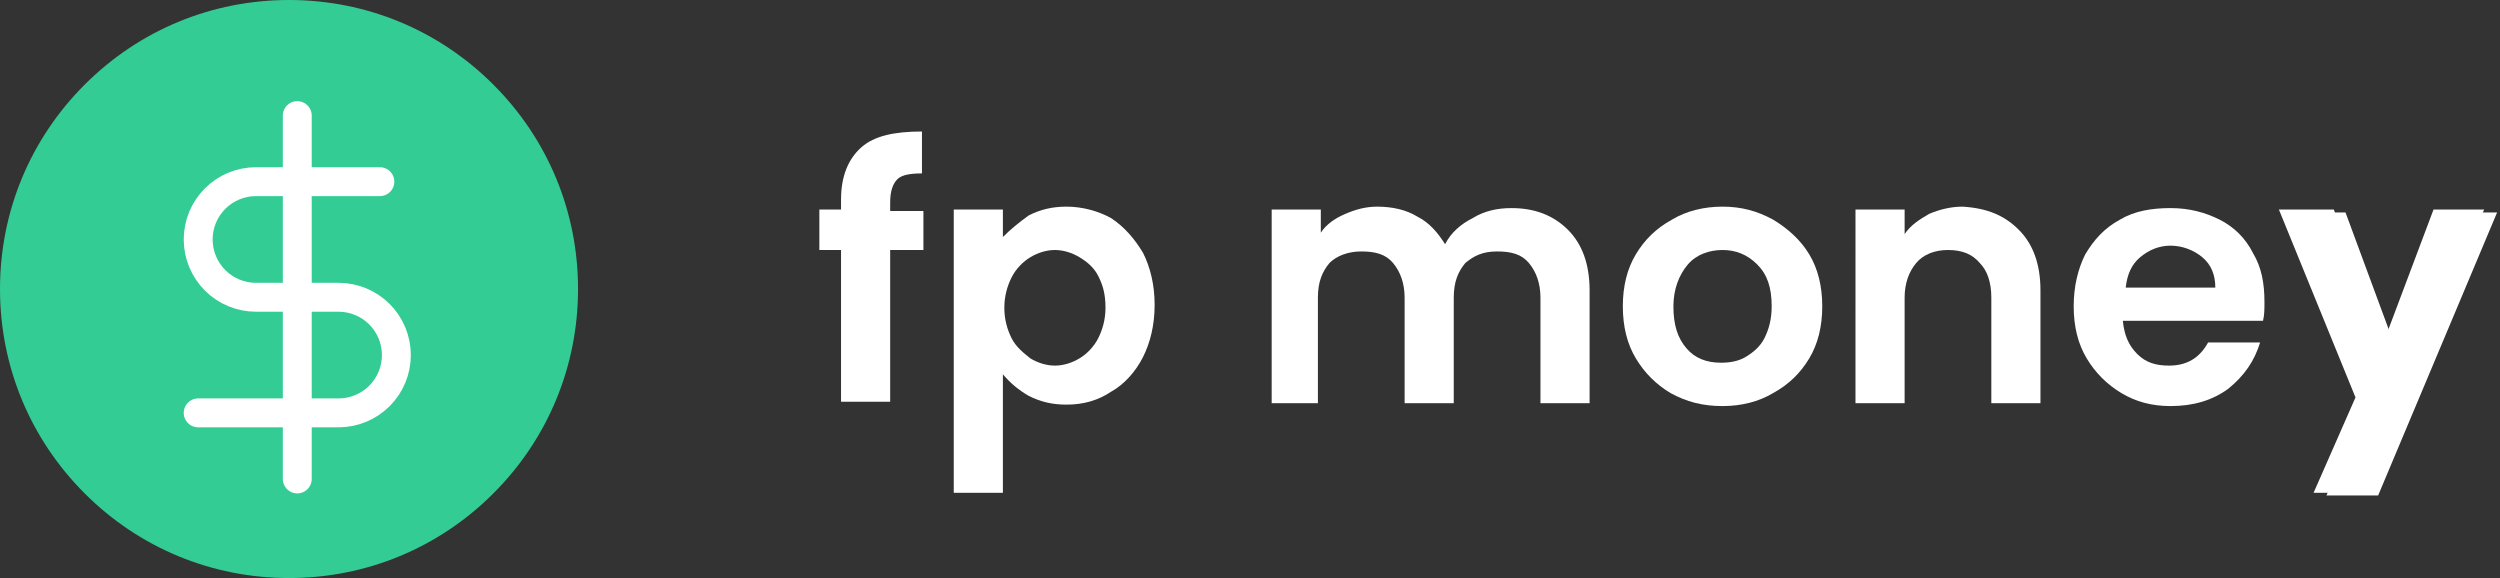 <svg width="173" height="40" viewBox="0 0 173 40" fill="none" xmlns="http://www.w3.org/2000/svg">
<rect x="0" y="0" width="173" height="40" fill="#333333" stroke="none"/>
<path d="M63.9,17.3h-2.3v10.5h-3.4V17.3h-1.5v-2.8h1.5v-0.7c0-1.6,0.5-2.8,1.4-3.6c0.9-0.8,2.3-1.1,4.2-1.1V12
	c-0.8,0-1.4,0.1-1.7,0.4c-0.3,0.3-0.5,0.8-0.5,1.6v0.6h2.3V17.3z" fill="white"/>
<path d="M71.2,14.9c0.8-0.4,1.6-0.6,2.6-0.6c1.1,0,2.2,0.3,3.1,0.8c0.9,0.6,1.6,1.4,2.2,2.4c0.5,1,0.8,2.2,0.8,3.6
	s-0.3,2.6-0.8,3.6c-0.5,1-1.3,1.9-2.2,2.4c-0.9,0.6-1.9,0.9-3.1,0.9c-1,0-1.8-0.2-2.6-0.6c-0.7-0.4-1.3-0.9-1.8-1.5v8.2h-3.4V14.5
	h3.4v1.9C69.9,15.9,70.5,15.4,71.2,14.9z M76,19.1c-0.3-0.6-0.8-1-1.3-1.3c-0.5-0.3-1.1-0.5-1.7-0.5c-0.6,0-1.2,0.2-1.7,0.5
	c-0.5,0.3-1,0.8-1.3,1.4s-0.5,1.3-0.5,2.1c0,0.8,0.2,1.5,0.5,2.1c0.3,0.6,0.8,1,1.3,1.4c0.5,0.3,1.1,0.5,1.7,0.5
	c0.6,0,1.2-0.2,1.7-0.5c0.5-0.3,1-0.8,1.3-1.4c0.3-0.6,0.5-1.3,0.5-2.1C76.5,20.3,76.3,19.7,76,19.1z" fill="white"/>
<path d="M108.5,15.9c1,1,1.5,2.4,1.5,4.2v7.8h-3.4v-7.3c0-1-0.3-1.8-0.8-2.4c-0.5-0.6-1.2-0.8-2.2-0.8s-1.6,0.3-2.2,0.8
	c-0.5,0.6-0.8,1.3-0.8,2.4v7.3h-3.4v-7.3c0-1-0.3-1.8-0.8-2.4c-0.5-0.6-1.2-0.8-2.2-0.8c-0.9,0-1.7,0.3-2.2,0.8
	c-0.5,0.6-0.8,1.3-0.8,2.4v7.3H88V14.5h3.4v1.6c0.4-0.6,1-1,1.7-1.3c0.7-0.3,1.4-0.5,2.2-0.5c1,0,2,0.2,2.8,0.7
	c0.8,0.4,1.4,1.1,1.9,1.9c0.4-0.8,1.1-1.4,1.9-1.8c0.8-0.5,1.7-0.7,2.7-0.7C106.2,14.4,107.5,14.9,108.5,15.9z" fill="white"/>
<path d="M115.6,27.2c-1-0.6-1.8-1.4-2.4-2.4c-0.6-1-0.9-2.2-0.9-3.6s0.3-2.6,0.9-3.6c0.6-1,1.4-1.8,2.5-2.4
	c1-0.6,2.2-0.9,3.5-0.9c1.3,0,2.4,0.3,3.5,0.9c1,0.6,1.9,1.4,2.5,2.4c0.6,1,0.9,2.2,0.9,3.6s-0.3,2.6-0.9,3.6
	c-0.6,1-1.4,1.8-2.5,2.4c-1,0.6-2.2,0.9-3.5,0.9C117.8,28.1,116.7,27.8,115.6,27.2z M120.8,24.7c0.5-0.3,1-0.7,1.3-1.3
	c0.3-0.6,0.5-1.3,0.5-2.2c0-1.3-0.3-2.2-1-2.9c-0.7-0.7-1.5-1-2.4-1s-1.8,0.3-2.4,1c-0.6,0.7-1,1.7-1,2.9c0,1.3,0.3,2.2,0.9,2.9
	s1.4,1,2.4,1C119.7,25.1,120.3,25,120.8,24.7z" fill="white"/>
<path d="M139.7,15.9c1,1,1.5,2.4,1.5,4.2v7.8h-3.4v-7.3c0-1.1-0.3-1.9-0.8-2.4c-0.5-0.6-1.2-0.9-2.2-0.9
	c-0.9,0-1.7,0.3-2.2,0.9c-0.5,0.6-0.8,1.4-0.8,2.4v7.3h-3.4V14.5h3.4v1.7c0.4-0.6,1-1,1.7-1.4c0.7-0.3,1.5-0.5,2.3-0.5
	C137.5,14.4,138.7,14.9,139.7,15.9z" fill="white"/>
<path d="M156.6,22.2h-9.7c0.1,1,0.4,1.7,1,2.3s1.3,0.8,2.2,0.8c1.2,0,2.1-0.5,2.7-1.6h3.6c-0.4,1.3-1.1,2.3-2.2,3.2
	c-1.1,0.8-2.4,1.2-4,1.2c-1.3,0-2.4-0.3-3.4-0.9c-1-0.6-1.8-1.4-2.4-2.4c-0.6-1-0.9-2.2-0.9-3.6c0-1.4,0.3-2.6,0.8-3.6
	c0.6-1,1.3-1.8,2.4-2.4c1-0.6,2.2-0.8,3.5-0.8c1.3,0,2.4,0.3,3.4,0.8c1,0.5,1.8,1.3,2.3,2.3c0.6,1,0.8,2.1,0.8,3.4
	C156.7,21.4,156.7,21.8,156.6,22.2z M153.3,19.9c0-0.9-0.3-1.6-0.9-2.1c-0.6-0.5-1.4-0.8-2.2-0.8c-0.8,0-1.5,0.3-2.1,0.8
	c-0.6,0.5-0.9,1.2-1,2.1H153.3z" fill="white"/>
<path d="M171.9,14.5l-8.2,19.6h-3.6l2.9-6.6l-5.3-13h3.8l3.4,9.3l3.5-9.3H171.9z" fill="white"/>
<path d="M172.798 14.704L164.566 34.288H160.99L163.87 27.664L158.542 14.704H162.31L165.742 23.992L169.222 14.704H172.798Z" fill="white"/>
<path d="M34.142 5.858C30.365 2.08 25.342 0 20 0C14.658 0 9.635 2.08 5.858 5.858C2.08 9.635 0 14.658 0 20C0 25.342 2.08 30.365 5.858 34.142C9.635 37.92 14.658 40 20 40C25.342 40 30.365 37.92 34.142 34.142C37.92 30.365 40 25.342 40 20C40 14.658 37.92 9.635 34.142 5.858Z" fill="#33CC95"/>
<g clip-path="url(#clip0)">
<path d="M20.571 8V33.143" stroke="white" stroke-width="2" stroke-linecap="round" stroke-linejoin="round"/>
<path d="M26.286 12.571H17.714C16.653 12.571 15.636 12.993 14.886 13.743C14.136 14.493 13.714 15.511 13.714 16.571C13.714 17.632 14.136 18.65 14.886 19.4C15.636 20.15 16.653 20.571 17.714 20.571H23.429C24.489 20.571 25.507 20.993 26.257 21.743C27.007 22.493 27.429 23.511 27.429 24.571C27.429 25.632 27.007 26.65 26.257 27.4C25.507 28.15 24.489 28.571 23.429 28.571H13.714" stroke="white" stroke-width="2" stroke-linecap="round" stroke-linejoin="round"/>
</g>
<defs>
<clipPath id="clip0">
<rect width="27.429" height="27.429" fill="white" transform="translate(6.857 6.857)"/>
</clipPath>
</defs>
</svg>
